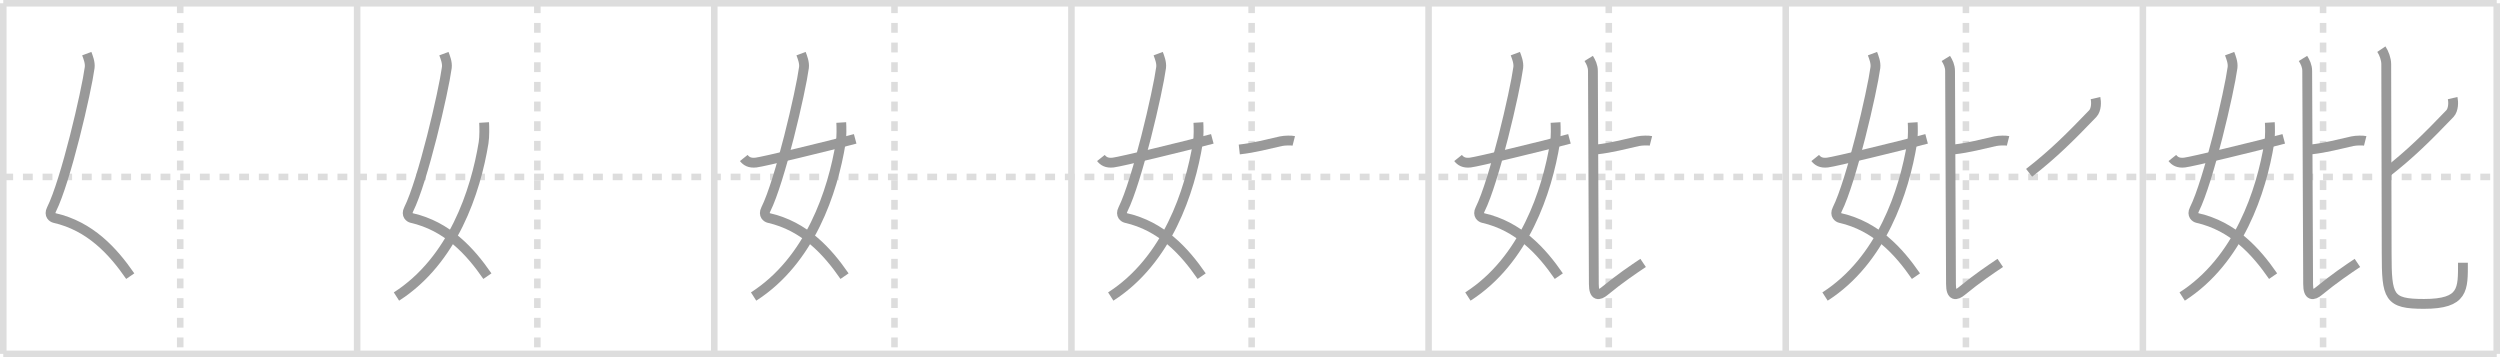 <svg width="763px" height="109px" viewBox="0 0 763 109" xmlns="http://www.w3.org/2000/svg" xmlns:xlink="http://www.w3.org/1999/xlink" xml:space="preserve" version="1.1" baseProfile="full">
<line x1="1" y1="1" x2="762" y2="1" style="stroke:#ddd;stroke-width:2"></line>
<line x1="1" y1="1" x2="1" y2="108" style="stroke:#ddd;stroke-width:2"></line>
<line x1="1" y1="108" x2="762" y2="108" style="stroke:#ddd;stroke-width:2"></line>
<line x1="762" y1="1" x2="762" y2="108" style="stroke:#ddd;stroke-width:2"></line>
<line x1="109" y1="1" x2="109" y2="108" style="stroke:#ddd;stroke-width:2"></line>
<line x1="218" y1="1" x2="218" y2="108" style="stroke:#ddd;stroke-width:2"></line>
<line x1="327" y1="1" x2="327" y2="108" style="stroke:#ddd;stroke-width:2"></line>
<line x1="436" y1="1" x2="436" y2="108" style="stroke:#ddd;stroke-width:2"></line>
<line x1="545" y1="1" x2="545" y2="108" style="stroke:#ddd;stroke-width:2"></line>
<line x1="654" y1="1" x2="654" y2="108" style="stroke:#ddd;stroke-width:2"></line>
<line x1="1" y1="54" x2="762" y2="54" style="stroke:#ddd;stroke-width:2;stroke-dasharray:3 3"></line>
<line x1="55" y1="1" x2="55" y2="108" style="stroke:#ddd;stroke-width:2;stroke-dasharray:3 3"></line>
<line x1="164" y1="1" x2="164" y2="108" style="stroke:#ddd;stroke-width:2;stroke-dasharray:3 3"></line>
<line x1="273" y1="1" x2="273" y2="108" style="stroke:#ddd;stroke-width:2;stroke-dasharray:3 3"></line>
<line x1="382" y1="1" x2="382" y2="108" style="stroke:#ddd;stroke-width:2;stroke-dasharray:3 3"></line>
<line x1="491" y1="1" x2="491" y2="108" style="stroke:#ddd;stroke-width:2;stroke-dasharray:3 3"></line>
<line x1="600" y1="1" x2="600" y2="108" style="stroke:#ddd;stroke-width:2;stroke-dasharray:3 3"></line>
<line x1="709" y1="1" x2="709" y2="108" style="stroke:#ddd;stroke-width:2;stroke-dasharray:3 3"></line>
<path d="M26.48,16.37c0.39,1.04,1.08,2.74,0.89,4.24C26.38,28,20.05,55.27,15.73,63.9c-0.89,1.77,0.39,2.51,0.89,2.63C27.5,69,34.5,76.66,39.75,84.28" style="fill:none;stroke:#999;stroke-width:3"></path>

<path d="M135.48,16.37c0.39,1.04,1.08,2.74,0.89,4.24C135.38,28,129.05,55.27,124.73,63.9c-0.89,1.77,0.39,2.51,0.89,2.63C136.5,69,143.5,76.66,148.75,84.28" style="fill:none;stroke:#999;stroke-width:3"></path>
<path d="M147.75,37.39c0.08,1.27,0.14,4.34-0.16,6.18C145.18,58.41,138.23,79.46,121.0,90.5" style="fill:none;stroke:#999;stroke-width:3"></path>

<path d="M244.48,16.37c0.39,1.04,1.08,2.74,0.89,4.24C244.38,28,238.05,55.27,233.73,63.9c-0.89,1.77,0.39,2.51,0.89,2.63C245.5,69,252.5,76.66,257.75,84.28" style="fill:none;stroke:#999;stroke-width:3"></path>
<path d="M256.75,37.39c0.08,1.27,0.14,4.34-0.16,6.18C254.18,58.41,247.23,79.46,230.0,90.5" style="fill:none;stroke:#999;stroke-width:3"></path>
<path d="M227.0,48.22c0.75,0.94,1.75,1.62,3.75,1.39c2.15-0.24,21.34-4.85,30.25-7.23" style="fill:none;stroke:#999;stroke-width:3"></path>

<path d="M353.48,16.37c0.39,1.04,1.08,2.74,0.89,4.24C353.38,28,347.05,55.27,342.73,63.9c-0.89,1.77,0.39,2.51,0.89,2.63C354.5,69,361.5,76.66,366.75,84.28" style="fill:none;stroke:#999;stroke-width:3"></path>
<path d="M365.75,37.39c0.08,1.27,0.14,4.34-0.16,6.18C363.18,58.41,356.23,79.46,339.0,90.5" style="fill:none;stroke:#999;stroke-width:3"></path>
<path d="M336.0,48.22c0.75,0.94,1.75,1.62,3.75,1.39c2.15-0.24,21.34-4.85,30.25-7.23" style="fill:none;stroke:#999;stroke-width:3"></path>
<path d="M378.23,45.62c4.85-0.54,8.47-1.6,12.7-2.52c1.24-0.27,3.3-0.26,3.93-0.1" style="fill:none;stroke:#999;stroke-width:3"></path>

<path d="M462.48,16.37c0.39,1.04,1.08,2.74,0.89,4.24C462.38,28,456.05,55.27,451.73,63.9c-0.89,1.77,0.39,2.51,0.89,2.63C463.5,69,470.5,76.66,475.75,84.28" style="fill:none;stroke:#999;stroke-width:3"></path>
<path d="M474.75,37.39c0.08,1.27,0.14,4.34-0.16,6.18C472.18,58.41,465.23,79.46,448.0,90.5" style="fill:none;stroke:#999;stroke-width:3"></path>
<path d="M445.0,48.22c0.75,0.94,1.75,1.62,3.75,1.39c2.15-0.24,21.34-4.85,30.25-7.23" style="fill:none;stroke:#999;stroke-width:3"></path>
<path d="M487.23,45.62c4.85-0.54,8.47-1.6,12.7-2.52c1.24-0.27,3.3-0.26,3.93-0.1" style="fill:none;stroke:#999;stroke-width:3"></path>
<path d="M484.87,17.83c0.69,1.12,1.29,2.3,1.29,3.84c0,4.17,0.28,58.83,0.28,65.03c0,3.8,1.57,3.55,3.28,2.14c4.79-3.94,8.81-6.61,11.76-8.6" style="fill:none;stroke:#999;stroke-width:3"></path>

<path d="M571.48,16.37c0.39,1.04,1.08,2.74,0.89,4.24C571.38,28,565.05,55.27,560.73,63.9c-0.89,1.77,0.39,2.51,0.89,2.63C572.5,69,579.5,76.66,584.75,84.28" style="fill:none;stroke:#999;stroke-width:3"></path>
<path d="M583.75,37.39c0.08,1.27,0.14,4.34-0.16,6.18C581.18,58.41,574.23,79.46,557.0,90.5" style="fill:none;stroke:#999;stroke-width:3"></path>
<path d="M554.0,48.22c0.75,0.94,1.75,1.62,3.75,1.39c2.15-0.24,21.34-4.85,30.25-7.23" style="fill:none;stroke:#999;stroke-width:3"></path>
<path d="M596.23,45.62c4.85-0.54,8.47-1.6,12.7-2.52c1.24-0.27,3.3-0.26,3.93-0.1" style="fill:none;stroke:#999;stroke-width:3"></path>
<path d="M593.87,17.83c0.69,1.12,1.29,2.3,1.29,3.84c0,4.17,0.28,58.83,0.28,65.03c0,3.8,1.57,3.55,3.28,2.14c4.79-3.94,8.81-6.61,11.76-8.6" style="fill:none;stroke:#999;stroke-width:3"></path>
<path d="M639.55,29.94c0.25,1.08,0.32,3.53-0.86,4.76c-6.76,7.03-11.88,12.18-19.41,18.04" style="fill:none;stroke:#999;stroke-width:3"></path>

<path d="M680.48,16.37c0.39,1.04,1.08,2.74,0.89,4.24C680.38,28,674.05,55.27,669.73,63.9c-0.89,1.77,0.39,2.51,0.89,2.63C681.5,69,688.5,76.66,693.75,84.28" style="fill:none;stroke:#999;stroke-width:3"></path>
<path d="M692.75,37.39c0.08,1.27,0.14,4.34-0.16,6.18C690.18,58.41,683.23,79.46,666.0,90.5" style="fill:none;stroke:#999;stroke-width:3"></path>
<path d="M663.0,48.22c0.75,0.94,1.75,1.62,3.75,1.39c2.15-0.24,21.34-4.85,30.25-7.23" style="fill:none;stroke:#999;stroke-width:3"></path>
<path d="M705.23,45.62c4.85-0.54,8.47-1.6,12.7-2.52c1.24-0.27,3.3-0.26,3.93-0.1" style="fill:none;stroke:#999;stroke-width:3"></path>
<path d="M702.87,17.83c0.69,1.12,1.29,2.3,1.29,3.84c0,4.17,0.28,58.83,0.28,65.03c0,3.8,1.57,3.55,3.28,2.14c4.79-3.94,8.81-6.61,11.76-8.6" style="fill:none;stroke:#999;stroke-width:3"></path>
<path d="M748.55,29.94c0.25,1.08,0.32,3.53-0.86,4.76c-6.76,7.03-11.88,12.18-19.41,18.04" style="fill:none;stroke:#999;stroke-width:3"></path>
<path d="M726.79,15c0.8,1.18,1.49,3.06,1.49,4.55c0,3.93,0.13,53.04,0.13,57.65c0,13.54,0.59,15.55,11.39,15.55c12.2,0,11.89-4.51,11.89-12.57" style="fill:none;stroke:#999;stroke-width:3"></path>

</svg>